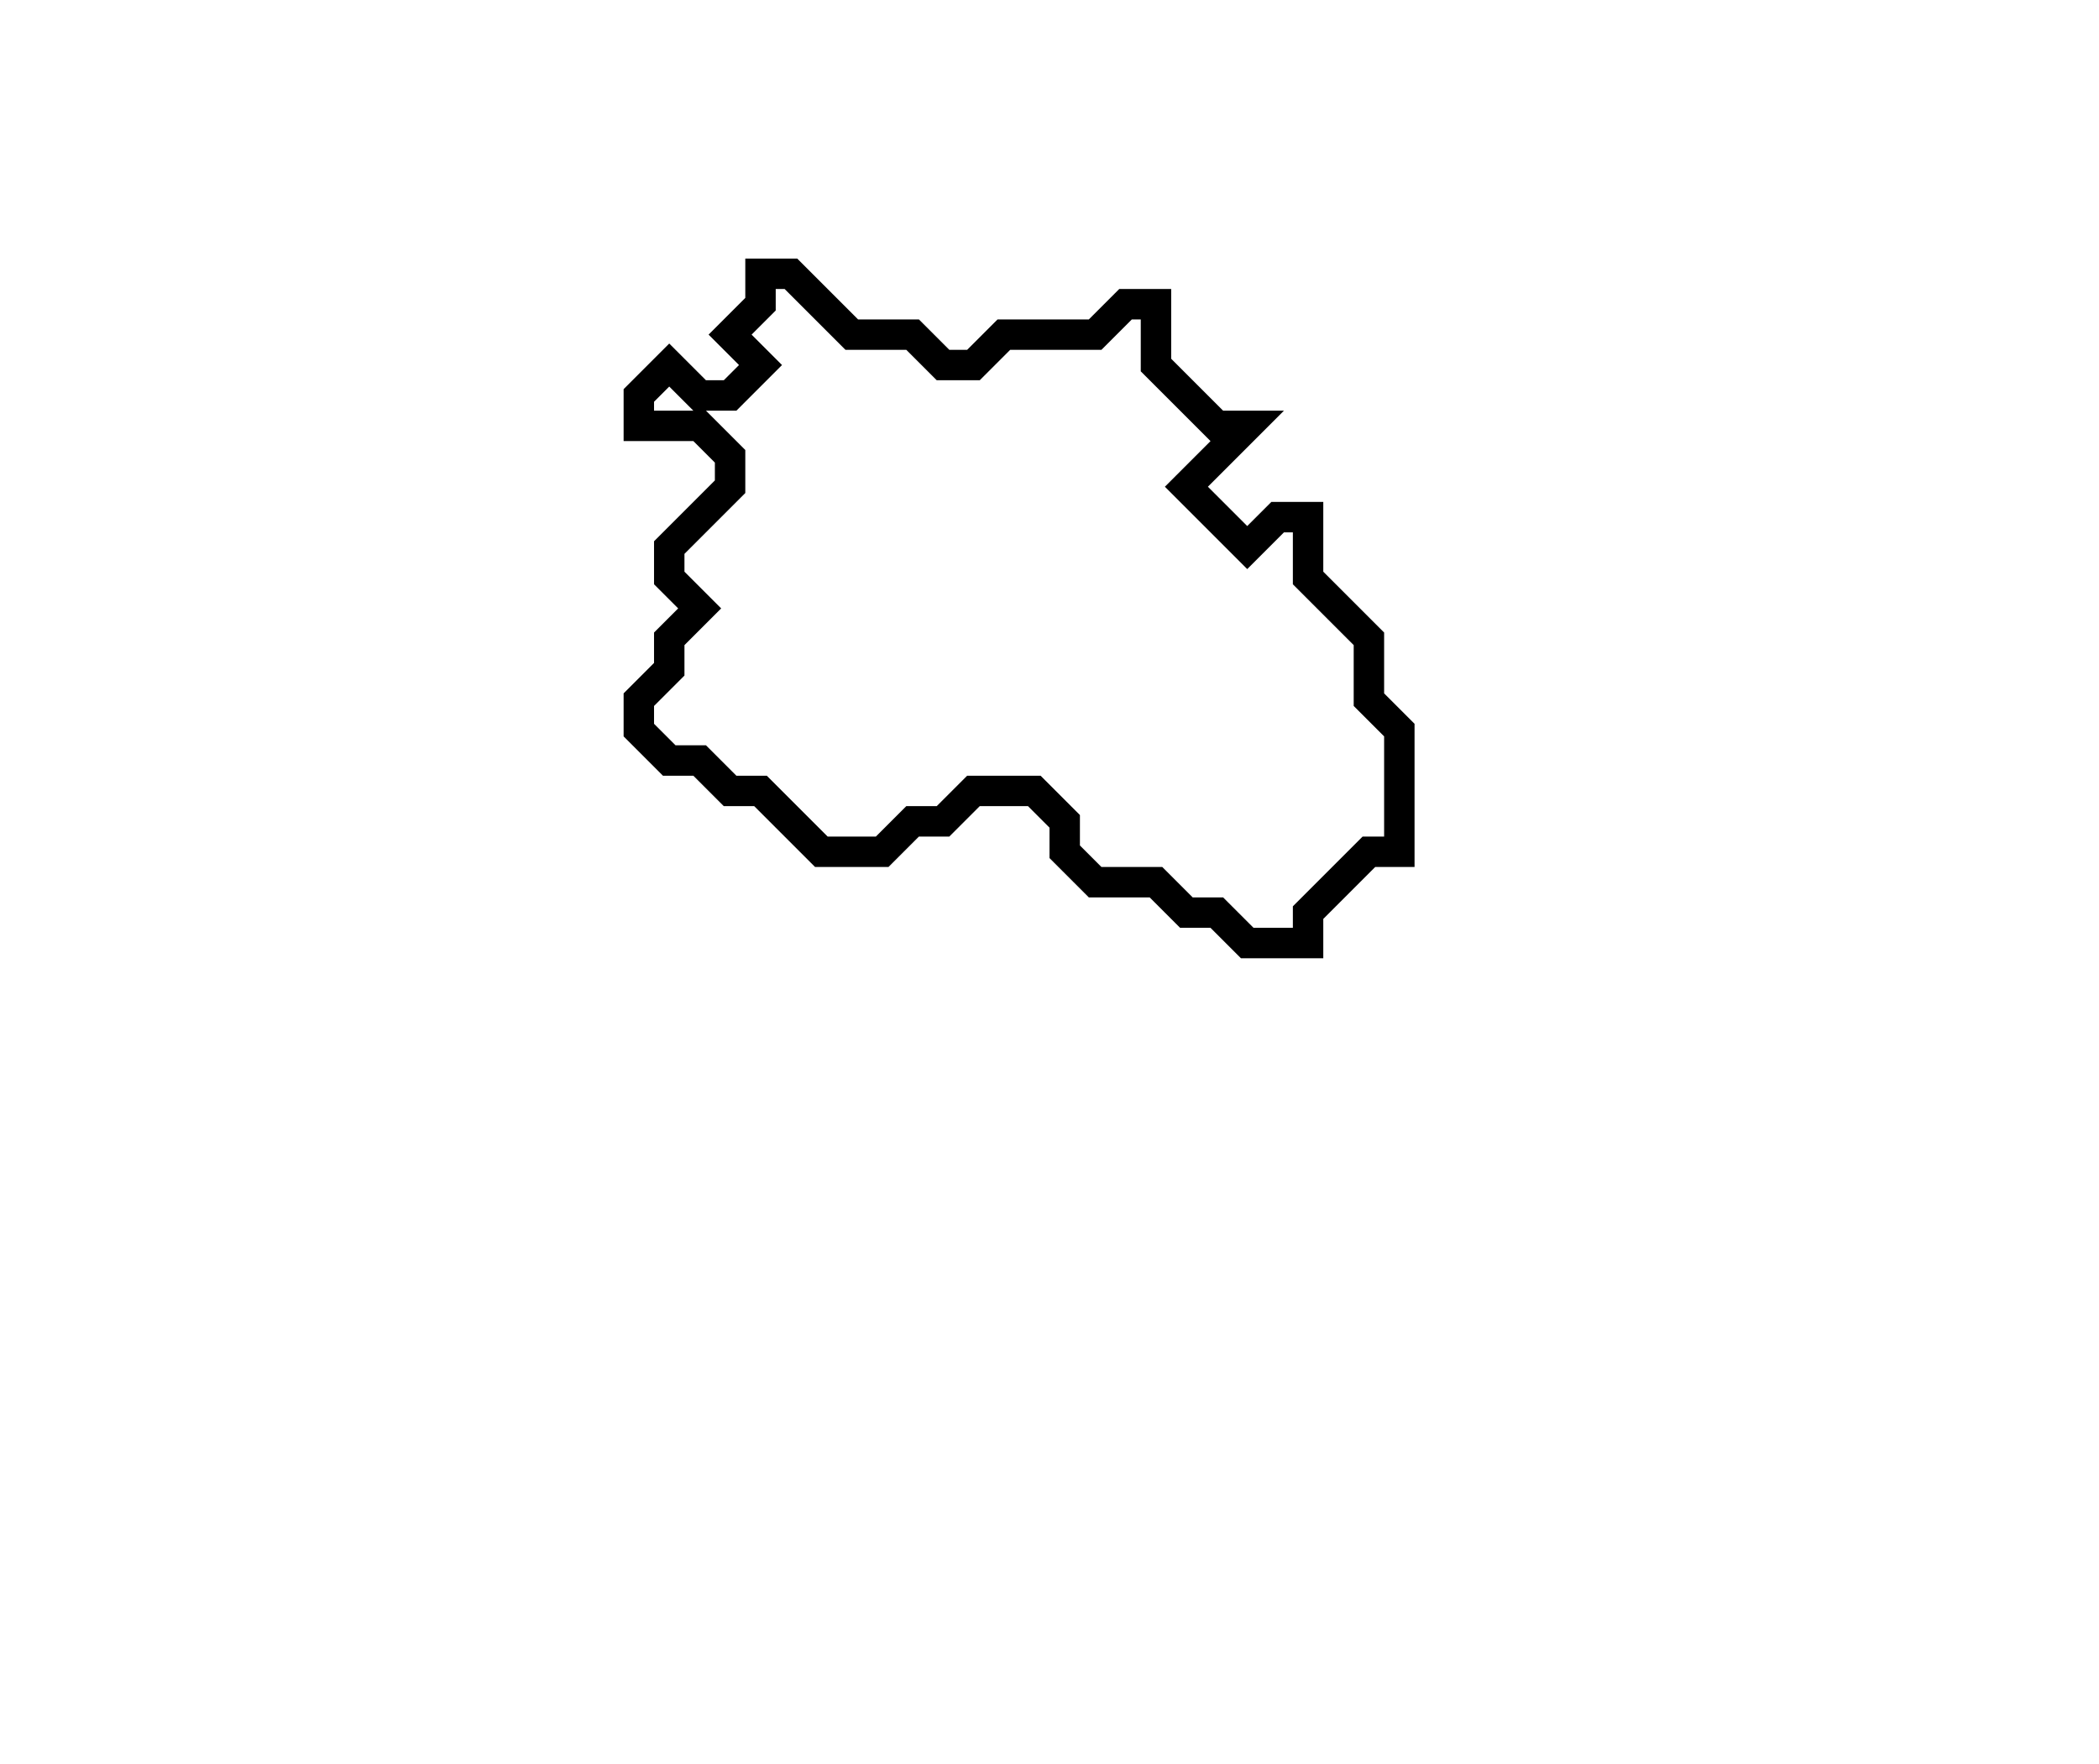 <svg xmlns="http://www.w3.org/2000/svg" width="69" height="58">
  <path d="M 25,9 L 25,10 L 24,11 L 25,12 L 24,13 L 23,13 L 22,12 L 21,13 L 21,14 L 23,14 L 24,15 L 24,16 L 22,18 L 22,19 L 23,20 L 22,21 L 22,22 L 21,23 L 21,24 L 22,25 L 23,25 L 24,26 L 25,26 L 27,28 L 29,28 L 30,27 L 31,27 L 32,26 L 34,26 L 35,27 L 35,28 L 36,29 L 38,29 L 39,30 L 40,30 L 41,31 L 43,31 L 43,30 L 45,28 L 46,28 L 46,24 L 45,23 L 45,21 L 43,19 L 43,17 L 42,17 L 41,18 L 39,16 L 41,14 L 40,14 L 38,12 L 38,10 L 37,10 L 36,11 L 33,11 L 32,12 L 31,12 L 30,11 L 28,11 L 26,9 Z" fill="none" stroke="black" stroke-width="1"/>
</svg>